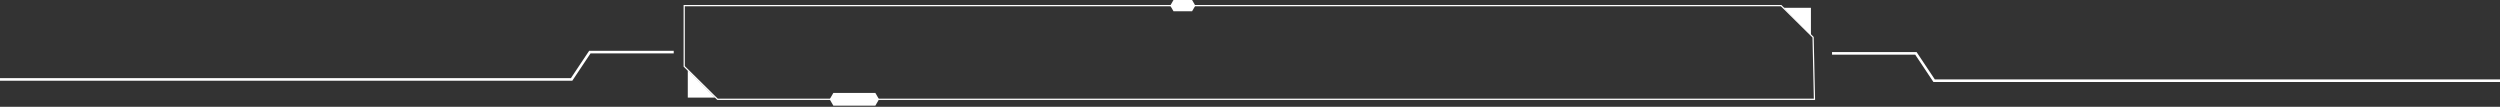 <svg width="1920" height="82" fill="none" xmlns="http://www.w3.org/2000/svg"><rect width="100%" height="100%" fill="#333333" stroke="none"/><path d="M1369.85 5.99l20.94 20.94V5.99h-20.94zM549.16 74.97l-20.94-20.94v20.94h20.94z" fill="#fff"/><path d="M1393.98 76.73H550.89l-.14-.13L525 51.17V3.86h843.08l24.84 24.54v.19l1.06 48.14zm-842.71-.94h841.75l-1.03-46.99-24.29-24.01H525.94v45.99l25.33 25.01z" fill="#fff"/><path d="M672.27 71.37h-32.26l-2.82 4.89 2.82 4.89h32.26l2.82-4.89-2.82-4.89zM915.52 0h-14.27l-2.5 4.33 2.5 4.32h14.27l2.5-4.32-2.5-4.33z" fill="#fff"/><path d="M1407 41h64.42l14 21h522M517.42 40H453l-14 21H-83" stroke="#fff" stroke-width="2" stroke-miterlimit="10"/></svg>